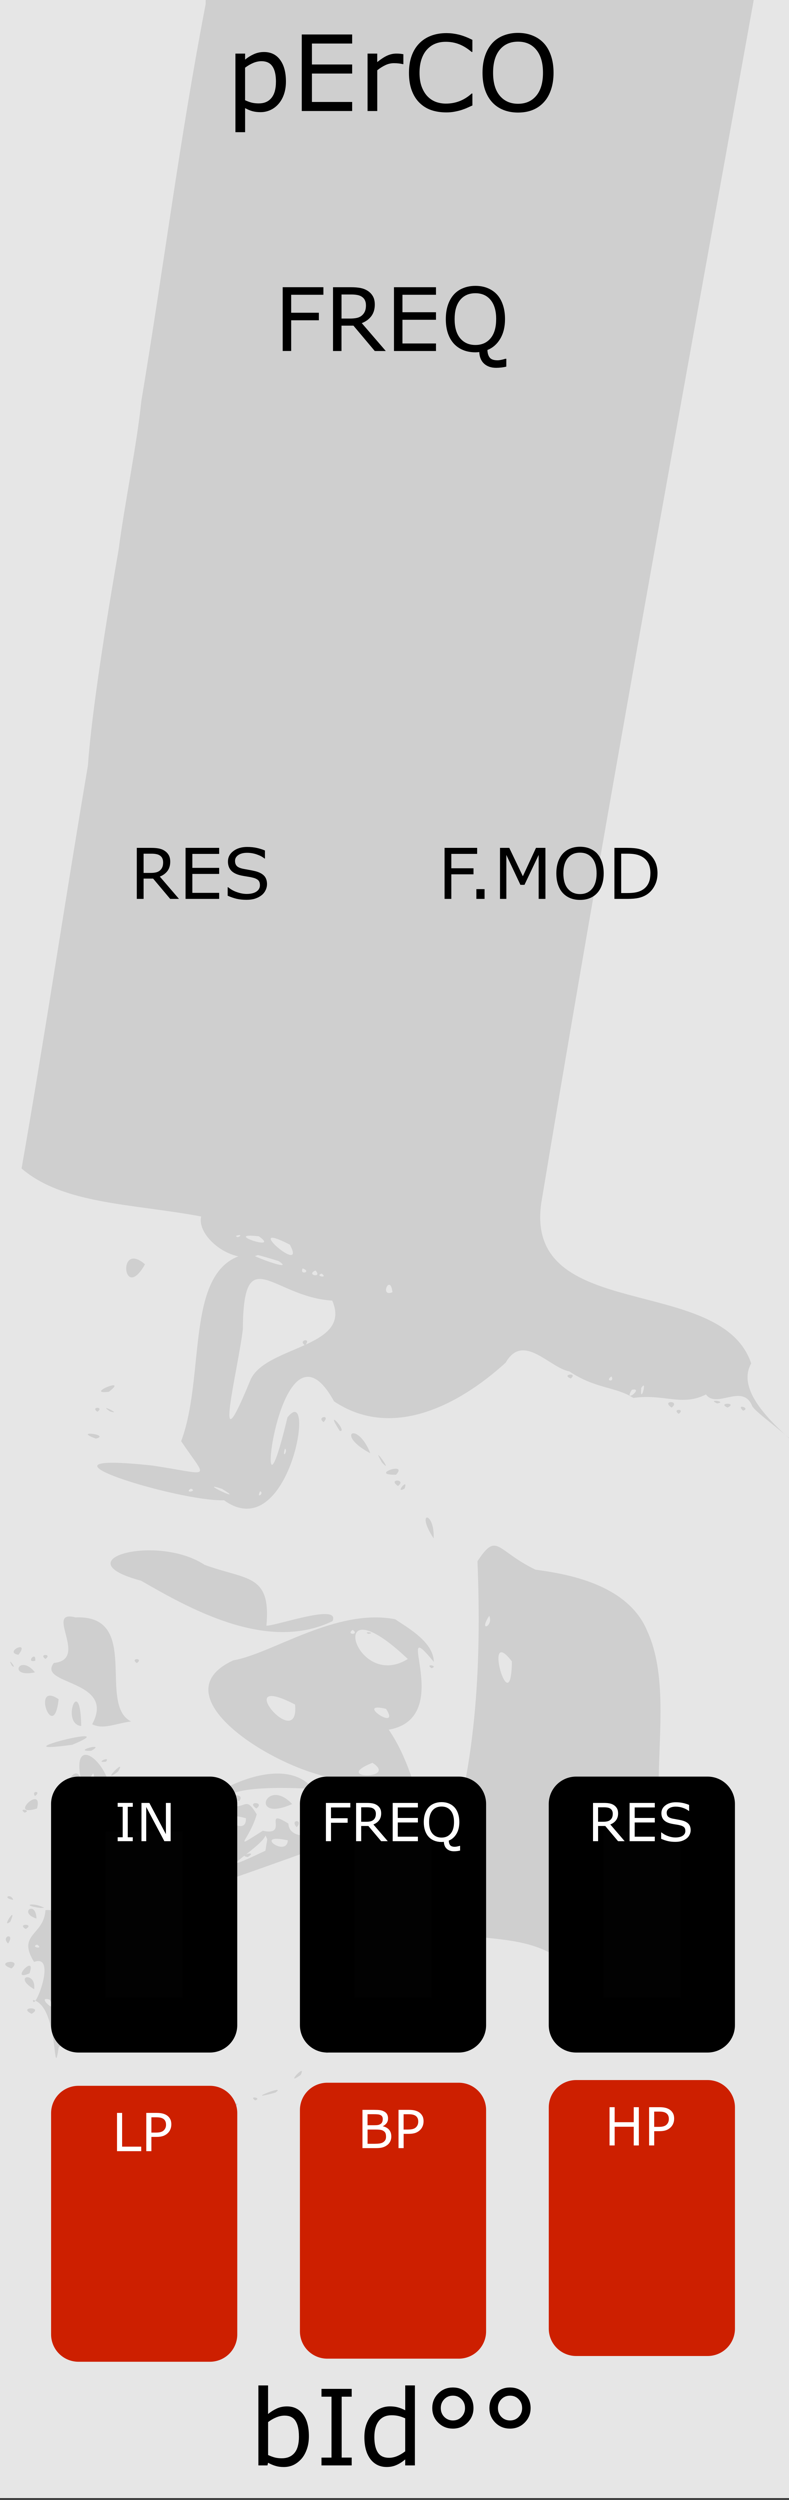 <?xml version="1.0" encoding="UTF-8" standalone="no"?>
<svg
   xmlns:osb="http://www.openswatchbook.org/uri/2009/osb"
   xmlns:dc="http://purl.org/dc/elements/1.1/"
   xmlns:cc="http://creativecommons.org/ns#"
   xmlns:rdf="http://www.w3.org/1999/02/22-rdf-syntax-ns#"
   xmlns:svg="http://www.w3.org/2000/svg"
   xmlns="http://www.w3.org/2000/svg"
   xmlns:sodipodi="http://sodipodi.sourceforge.net/DTD/sodipodi-0.dtd"
   xmlns:inkscape="http://www.inkscape.org/namespaces/inkscape"
   width="120"
   height="380"
   viewBox="0 0 31.75 100.542"
   version="1.1"
   id="svg12553"
   sodipodi:docname="PERCO.svg"
   inkscape:version="0.92.3 (2405546, 2018-03-11)">
  <rect x="0" y="0" width="31.75" height="100.542" fill="#333333" stroke="none"/>
  <sodipodi:namedview
     pagecolor="#ffffff"
     bordercolor="#666666"
     borderopacity="1"
     objecttolerance="10"
     gridtolerance="10"
     guidetolerance="10"
     inkscape:pageopacity="0"
     inkscape:pageshadow="2"
     inkscape:window-width="3840"
     inkscape:window-height="2066"
     id="namedview78"
     showgrid="false"
     inkscape:zoom="2.4842105"
     inkscape:cx="-179.88492"
     inkscape:cy="144.07526"
     inkscape:window-x="-11"
     inkscape:window-y="-11"
     inkscape:window-maximized="1"
     inkscape:current-layer="svg12553" />
  <defs
     id="defs12547">
    <linearGradient
       osb:paint="solid"
       id="linearGradient4708">
      <stop
         id="stop4706"
         offset="0"
         style="stop-color:#ececec;stop-opacity:1;" />
    </linearGradient>
    <filter
       id="filter4696"
       style="color-interpolation-filters:sRGB">
      <feColorMatrix
         id="feColorMatrix4692"
         result="colormatrix"
         values="0 0 0 0 1 0 0 0 0 0 0 0 0 0 0 1 0 0 0 0 0 "
         in="SourceGraphic" />
      <feBlend
         id="feBlend4694"
         result="fbSourceGraphic"
         mode="multiply"
         in2="BackgroundImage" />
      <feColorMatrix
         id="feColorMatrix4762"
         values="0 0 0 -1 0 0 0 0 -1 0 0 0 0 -1 0 0 0 0 1 0"
         in="fbSourceGraphic"
         result="fbSourceGraphicAlpha" />
      <feColorMatrix
         in="fbSourceGraphic"
         result="colormatrix"
         values="1 0 0 0 0 0 1 0 0 0 0 0 1 0 0 0 0 0 5 -1 "
         id="feColorMatrix4764" />
      <feComposite
         k4="0"
         k3="0"
         k1="0"
         result="composite"
         k2="0.3"
         operator="arithmetic"
         id="feComposite4766"
         in2="colormatrix" />
    </filter>
  </defs>
  <g
     id="layer1"
     transform="matrix(0.267,0,0,1.001,-7.125,-161.568)">
    <path
       id="path33453"
       d="M 26.617,161.38 H 145.853 v 100.396 H 26.617 Z m 0,0"
       style="fill:#e6e6e6;fill-opacity:1;fill-rule:nonzero;stroke:none;stroke-width:0.323"
       inkscape:connector-curvature="0" />
  </g>
  <path
     id="path858"
     d="m 37.571,66.845 c -2.163,-0.337 -0.382,-0.552 -10e-7,-5e-5 z m -0.777,6.978 c 0.027,1.907 -1.767,9.016 -0.968,3.377 0.608,-1.751 -0.24,-4.668 0.594,-7.805 0.665,-2.438 0.477,4.164 0.375,4.428 z m -0.352,-1.295 c -0.742,1.128 0.233,0.038 0,0 z M 36.335,66.721 c -1.975,0.086 -0.911,-1.052 0,0 z m -0.619,7.525 c 0.199,1.581 -2.222,9.1 -2.163,4.361 -1.84,4.571 -1.361,-2.972 -0.493,-4.367 0.017,-2.948 -1.441,-5.61 0.86,-7.348 0.764,2.064 0.363,3.403 0.871,0.504 1.538,1.772 0.885,4.668 0.924,6.849 z m -1.052,-1.951 c -0.326,0.197 0.07,2.876 0,0 z m -0.082,-2.637 c -0.306,1.412 0.429,2.222 0,0 z m -0.169,5.168 c -0.382,1.127 0.222,0.065 0,0 z m -0.418,2.339 c -0.298,0.206 0.305,0.101 0,0 z m 0.051,-0.334 c -0.272,0.326 0.148,0.335 0,0 z m -0.088,0.668 c -0.287,0.195 0.159,0.241 0,0 z m 1.708,2.465 c -0.3,-0.321 0.309,-0.214 0,0 z m -0.557,-12.993 c -2.176,-0.293 0.482,-0.428 0,0 z m -0.279,-5.179 c -0.35,-0.612 0.329,0.207 0,0 z M 34.284,-22.343 C 30.22,1.236 25.719,24.739 21.788,48.34 c -0.748,4.905 7.226,2.868 8.441,6.495 -1.132,2 4.69,4.87 3.393,5.099 -0.782,-1.534 -3.021,-2.894 -3.348,-3.374 -0.379,-0.959 -1.438,0.121 -1.865,-0.478 -0.966,0.497 -1.711,-0.04 -2.922,0.142 -0.698,-0.455 -1.51,-0.358 -2.577,-1.068 -0.812,-0.157 -1.857,-1.579 -2.562,-0.351 -1.957,1.781 -4.619,3.084 -6.905,1.556 -2.313,-4.205 -3.327,6.772 -1.876,0.645 1.179,-1.502 0.086,5.227 -2.553,3.332 -1.816,0.065 -8.534,-2.005 -2.882,-1.396 2.421,0.363 2.233,0.618 1.158,-0.979 1.082,-2.884 -0.041,-7.679 3.26,-7.578 C 9.548,51.027 7.896,49.799 8.095,48.925 5.308,48.406 2.554,48.441 0.868,46.995 1.808,41.636 2.626,36.167 3.536,30.799 3.693,28.588 4.3,24.824 4.773,22.105 5.03,20.159 5.514,17.852 5.686,16.137 6.591,10.714 7.235,5.557 8.275,0.169 c -0.004,-1.1 0.555,-3.286 0.569,-4.041 0.258,-1.874 0.544,-2.79 0.768,-4.863 0.382,-1.765 0.637,-3.737 0.905,-5.234 0.382,-2.769 0.97,-5.987 1.261,-8.424 0.212,-1.785 0.511,-3.392 0.746,-4.91 0.193,-0.784 -0.003,-1.379 0.366,-2.323 -0.324,-0.888 3.2,-0.761 1.576,-1.693 -1.197,-0.159 5.044,-2.143 6.686,-1.418 4.476,0.464 9.621,1.069 12.928,4.436 1.513,1.764 0.412,3.974 0.205,5.957 z m -1.938,80.615 c -0.356,-0.29 0.431,0.546 0,0 z m -6.541,-2.45 c -0.064,0.745 0.276,-0.427 0,0 z m -0.378,0.072 c -0.364,0.592 0.51,-0.107 0,0 z m -0.825,-0.536 c -0.287,0.195 0.159,0.241 0,0 z m -8.809,-3.387 c -0.087,-0.772 -0.538,0.22 0,0 z m -0.846,-78.826 c -0.3,0.213 0.3,0.213 0,0 z m -0.055,-0.606 c -0.136,0.46 0.146,0.084 0,0 z m -0.366,-1.065 c -0.72,-1.243 -1.444,0.258 -1.23,1.665 -0.081,0.132 -0.721,2.368 0.269,2.614 0.127,1.872 0.915,0.022 0.731,-0.966 0.703,-1.356 0.044,-1.809 0.088,-2.454 0.471,-0.573 -0.018,-0.052 0.141,-0.859 z m -0.296,0.077 c -0.223,-0.12 0.36,-0.037 0,0 z m -0.035,1.678 c -0.3,-0.213 0.3,-0.213 0,0 z m -0.251,-1.295 c -0.305,-0.101 0.298,-0.206 0,0 z m -0.037,-0.376 c -0.421,-0.159 0.303,-0.26 0,0 z m -0.047,3.802 c -0.619,0.035 0.24,-0.395 5e-6,3e-6 z m -0.084,0.71 c -0.305,-0.326 0.305,-0.326 0,0 z m -0.296,-1.556 c -0.746,0.231 0.427,-0.304 0,0 z m 1.131,-3.457 c -0.298,0.206 0.305,0.101 0,0 z m -0.251,3.843 c -0.3,0.213 0.3,0.213 0,0 z m -0.217,-4.512 c -1.433,0.602 -0.255,0.433 0,0 z m -0.117,8.773 c -0.999,-1.888 -0.494,0.93 -5e-6,2e-5 z m -0.209,1.2 c -0.609,-0.273 0.606,0.672 0,0 z m 0.025,-3.355 c -0.669,-0.283 0.306,0.712 0,0 z m -0.192,2.657 c -0.491,0.458 0.409,0.205 0,0 z M 13.37,52.308 c -2.399,-0.139 -3.575,-2.484 -3.598,1.158 -0.178,1.548 -1.29,5.937 0.306,2.033 0.611,-1.386 4.113,-1.287 3.292,-3.191 z m -1.097,1.797 c -0.309,-0.214 0.3,-0.321 0,0 z m 1.231,-72.615 c -0.204,0.257 0.449,-0.249 0,0 z m 0.052,-0.721 c -0.74,-1.373 -0.12,-0.138 -0.424,0.694 0.052,0.316 0.514,-0.428 0.424,-0.694 z m -0.242,2.04 c -0.329,0.268 0.414,-0.092 0,0 z m -0.048,-3.939 c -0.295,0.836 0.458,0.788 0,0 z m 0.093,-7.395 c -0.305,0.101 0.298,0.206 0,0 z M 13.171,50.624 c -0.242,-0.048 -0.147,-0.207 0,0 z m -0.165,-66.367 c -0.905,0.133 1.16,0.242 0,0 z m 0.149,-1.253 c -0.735,0.248 0.537,0.327 0,0 z m 0.07,-0.62 c -0.615,-0.528 0.264,0.767 0,0 z m -0.2,-0.768 c -0.453,-0.186 0.572,0.678 0,0 z m 0.084,2.098 c -0.329,0.104 0.318,0.3 0,0 z m -0.167,67.508 c -0.305,0.101 0.298,0.206 0,0 z m -0.183,-70.364 c 0.036,0.161 0.366,-0.12 0,0 z m 0.062,3.65 c -0.287,0.195 0.159,0.241 0,0 z m -0.039,-1.003 c -0.143,0.442 0.257,0.441 0,0 z m -0.008,-2.339 c -0.3,0.213 0.3,0.213 0,0 z m -0.079,69.931 c -0.415,0.177 0.302,0.325 0,0 z m -0.209,-76.615 c -0.285,0.2 0.16,0.338 0,0 z m -0.307,76.532 c -0.144,0.29 0.39,0.138 0,0 z m -0.124,-74.504 c -0.176,0.331 0.188,0.078 0,0 z m -0.392,73.548 c -2.049,-1.054 0.722,1.333 0,0 z m -0.198,8.204 c -0.136,0.46 0.146,0.084 0,0 z m -0.256,-7.545 c -2.843,-0.88 0.976,0.64 0,0 z M 10.415,49.722 c -1.545,-0.176 0.927,0.649 0,0 z m 0.053,10.254 c -0.176,0.331 0.188,0.078 0,0 z M 9.5,49.703 c 0.036,0.161 0.366,-0.12 0,0 z m -0.569,10.176 c -1.105,-0.372 1.084,0.653 0,0 z m 0.084,-64.468 c -0.341,0.106 0.399,0.488 0,0 z M 7.678,59.87 c -0.298,0.206 0.305,0.101 0,0 z m 26.993,1.587 c -0.497,-0.529 -0.459,-1.265 0,0 z m -4.769,-4.721 c -0.318,-0.3 0.329,-0.104 0,0 z m -0.627,-0.125 c -0.44,-0.207 0.44,-0.207 0,0 z m -0.418,-0.167 c -0.438,-0.198 0.441,-0.072 0,0 z m -1.546,0.418 c -0.3,-0.213 0.3,-0.213 0,0 z m -0.285,-0.251 c -0.446,-0.296 0.372,-0.292 0,0 z m -0.518,14.872 c -0.395,2.455 -0.541,8.672 -4.173,7.181 -2.249,-1.471 -6.371,0.303 -4.581,-3.403 1.427,-3.985 1.625,-8.289 1.46,-12.471 0.797,-1.209 0.746,-0.427 2.335,0.34 1.115,0.155 3.711,0.527 4.505,2.488 0.768,1.675 0.474,4.024 0.455,5.866 z m -2.685,6.783 c -0.461,0.302 0.506,0.253 0,0 z m -3.224,-11.445 c -1.204,-1.575 -0.03,2.557 0,0 z m -0.912,-1.835 c -0.454,0.7 0.187,0.409 0,0 z m -0.44,12.365 c -1.166,-0.453 1.07,0.917 0,0 z m 3.724,-21.91 c -0.421,-0.159 0.303,-0.26 0,0 z m -5.512,11.4 c -1.742,-2.118 0.928,2.244 -1.817,2.725 0.729,1.026 1.46,3.193 1.008,3.334 -3.247,1.205 -6.523,2.412 -9.829,3.501 1.011,-0.693 2.091,-1.337 1.656,-1.941 1.23,1.032 0.517,-1.471 -0.02,-1.56 -1.988,0.436 2.587,-2.912 4.15,-0.948 -1.034,-0.075 -4.172,-0.155 -3.297,0.689 0.617,0.088 0.573,-0.416 1.021,0.329 -0.313,1.082 -1.055,1.478 0.245,0.66 1.083,0.238 -0.041,-0.964 1.028,-0.289 0.061,1.307 4.209,-0.247 1.938,-1.817 -2.341,-0.294 -7.266,-3.304 -4.158,-4.746 1.569,-0.269 4.136,-2.113 6.515,-1.655 0.542,0.362 1.55,0.929 1.558,1.718 z m -1.048,-0.118 c -3.399,-3.227 -2.167,1.344 0,0 z m -1.598,-1.012 c -0.223,-0.121 0.36,-0.037 0,0 z m 0.723,3.017 c -1.329,-0.319 0.619,0.971 0,0 z m -0.548,2.169 c -1.662,0.662 1.061,0.682 0,0 z m -0.795,-5.347 c -0.3,0.213 0.3,0.213 0,0 z m -2.319,3.004 c -2.662,-1.384 0.183,2.001 0,0 z m -0.292,5.462 c -1.45,-0.318 -0.041,0.716 0,0 z m -0.897,-0.195 c -0.189,0.514 -2.534,1.809 -0.004,0.611 l 0.074,-0.465 -0.069,-0.146 z m -0.712,0.866 c -0.46,-0.053 0.453,-0.291 0,0 z m -0.079,-1.562 c -1.585,-0.422 0.056,0.891 0,0 z m -1.015,-0.557 c -0.372,0.282 0.445,0.296 0,0 z m -0.169,0.273 c -0.176,0.331 0.188,0.078 0,0 z m 8.74,-10.968 c -0.751,-1.146 0.052,-1.095 0,0 z m -0.084,5.222 c -0.298,-0.206 0.305,-0.101 0,0 z m -1.086,-7.227 c -0.429,0.25 0.178,-0.483 0,0 z m -0.266,-0.103 c -0.438,-0.304 0.372,-0.281 0,0 z m -0.076,-0.454 c -1.124,0.025 0.509,-0.555 0,0 z m -0.565,-0.487 c -0.518,-0.893 0.529,0.548 0,0 z m -0.47,-0.376 c -1.43,-0.754 -0.54,-1.349 0,0 z m -1.23,-0.898 c -0.677,-1.04 0.355,0.06 0,0 z m -0.17,-88.286 c -0.844,0.764 0.882,-0.894 0,0 z m -0.145,113.226 c -0.745,0.359 0.562,-0.573 0,0 z m 0.02,-17.289 c -2.664,1.286 -5.836,-0.56 -7.706,-1.629 -3.188,-0.848 0.648,-1.895 2.559,-0.638 1.675,0.621 2.687,0.342 2.489,2.449 0.43,1.8e-4 2.997,-0.92 2.659,-0.181 z m -0.355,-8.006 c -0.309,-0.214 0.3,-0.321 0,0 z m -0.243,15.912 c -0.892,-0.14 0.124,-0.341 0,0 z m -0.065,-0.272 c -0.12,-0.366 0.161,-0.036 0,0 z m -0.293,0.484 c -0.738,-0.07 0.241,-0.361 0,0 z m -0.001,-101.146 c -0.245,-0.441 0.284,-0.3 0,0 z M 12.313,72.778 c -0.414,0.878 -0.097,-1.485 0,0 z m -0.213,10.673 c -0.704,0.506 0.269,-0.542 0,0 z m -0.035,-9.515 c -0.441,-0.072 0.438,-0.198 0,0 z m -0.125,-0.448 c -0.305,-0.326 0.305,-0.326 0,0 z m -0.183,-0.932 c -1.739,0.773 -1.055,-1.121 -1e-6,2e-5 z m -0.233,11.272 c 0.787,-0.243 0.464,-0.14 0,0 z m -0.442,0.332 c -1.45,0.413 0.542,-0.379 0,0 z m -0.764,-11.424 c -0.445,-0.296 0.372,-0.282 0,0 z m -0.049,11.739 c -0.298,-0.206 0.305,-0.101 0,0 z m -0.837,0.281 c -0.961,0.345 0.557,-0.482 0,0 z m 0.197,-12.326 c -0.908,-0.178 0.318,-0.404 0,0 z m -1.336,0.934 c -0.557,-0.124 0.31,-0.704 0,0 z m -0.173,1.859 c -0.486,0.423 0.054,-0.467 0,0 z m -0.079,-1.539 c -0.552,0.057 0.156,-0.677 0,0 z m -0.332,1.378 c -0.67,0.359 0.354,-0.489 0,0 z m -0.03,-0.445 c -0.305,-0.101 0.298,-0.206 0,0 z m -0.084,-1.438 c -0.563,-0.087 0.552,-0.389 0,0 z m -0.1,0.548 c -0.429,0.657 -0.615,-0.354 0,0 z M 6.857,73.59 c -0.598,0.297 0.274,-0.5 0,0 z m -0.231,0.895 c -0.223,-0.12 0.36,-0.037 0,0 z M 5.835,50.848 c -0.889,1.575 -1.123,-0.978 0,0 z m -0.33,16.04 c -0.3,-0.213 0.3,-0.213 0,0 z m -0.231,2.346 c -0.698,0.1 -1.114,0.333 -1.566,0.113 0.985,-1.808 -2.238,-1.571 -1.542,-2.465 1.441,-0.137 -0.413,-2.171 0.875,-1.832 2.663,-0.113 0.863,3.506 2.234,4.184 z m -0.523,5.663 c -1.201,0.989 -0.691,-0.352 0.145,-0.166 z m -0.004,-3.643 c -0.777,0.575 0.409,-0.656 0,0 z M 4.423,56.762 c -0.526,-0.363 0.559,0.178 0,0 z m -0.041,-0.787 c -1.025,0.13 0.844,-0.647 0,0 z m -0.071,16.629 c -2.771,1.526 -1.387,-2.302 -1.049,-1.01 -0.479,-2.268 1.677,-0.208 1.049,1.01 z m -0.56,-1.287 c -0.742,1.032 0.252,0.703 0,0 z m 0.513,-0.466 c -0.49,0.071 0.213,-0.254 1.3e-6,-1e-5 z M 3.86,57.859 c -0.981,-0.356 0.622,-0.155 0,0 z m 0.058,-1.08 c -0.3,-0.213 0.3,-0.213 0,0 z M 3.674,70.414 c -0.842,0.036 0.652,-0.372 0,0 z m 0.099,4.975 c -0.871,0.607 -0.165,-0.671 0,0 z m -0.868,-5.216 c -3.245,0.443 2.32,-0.96 0,0 z m 0.363,-0.753 c -0.844,-0.098 -0.026,-2.171 0,0 z m -0.102,9.123 c -0.273,0.387 0.225,-0.621 0,0 z m -0.101,-0.961 c -1.41,1.179 0.774,3.195 -0.702,4.762 -0.251,1.57 0.032,-1.661 -1.036,-1.91 0.012,0.571 1.008,-1.887 0.044,-1.528 -0.701,-1.129 0.394,-1.058 0.458,-2.08 0.238,-0.059 1.921,0.22 1.236,0.756 z m -0.604,2.423 c -0.287,0.195 0.159,0.241 0,0 z m -0.462,0.418 c -0.618,-0.194 0.446,0.725 0,0 z M 1.495,78.209 c -0.305,0.101 0.298,0.206 0,0 z m 1.587,-2.632 c -0.3,-0.213 0.3,-0.213 0,0 z m -0.169,3.449 c -0.555,-0.585 0.43,-0.028 0,0 z m -0.554,-10.687 c -0.197,1.841 -1.125,-0.76 1.17e-5,-1e-5 z m -0.531,-1.619 c -0.3,-0.213 0.3,-0.213 0,0 z m -0.209,10.014 c -0.826,-0.113 -0.27,-0.245 0.167,0 z m -0.13,-3.999 c -1.202,0.379 0.263,-1.012 0,0 z m -0.021,4.427 c -0.745,-0.236 -0.023,-0.761 0,0 z m -0.062,-4.928 c -0.159,-0.241 0.287,-0.195 0,0 z m 0.002,-4.975 c -1.112,0.241 -0.621,-0.773 0,0 z m 0.011,-0.467 c -0.404,0.112 0.036,-0.426 0,0 z m -0.147,14.201 c -0.583,-0.289 0.513,-0.297 0,0 z m 0.102,-0.988 c -0.905,-0.542 0.1,-0.741 0,0 z m -0.186,-0.641 c -0.847,0.378 0.296,-0.851 0,0 z m -0.153,-1.782 c -0.388,-0.226 0.388,-0.227 0,0 z m -0.042,-4.679 c -0.298,-0.206 0.305,-0.101 0,0 z m -0.251,-6.35 c -0.62,-0.102 0.493,-0.632 0,0 z m -0.278,12.616 c -0.769,-0.266 0.504,-0.433 0,0 z m 0.07,-2.76 c -0.467,-0.068 -0.114,-0.293 0,0 z m -0.052,-9.416 c -0.249,-0.449 0.257,0.204 0,0 z m -0.065,10.291 c -0.415,0.342 0.316,-0.748 0,0 z m -0.092,0.883 c -0.314,-0.311 0.306,-0.457 0,0 z m -4.512,-5.431 c -0.3,-0.213 0.3,-0.213 0,0 z m -0.084,2.339 c -0.298,-0.206 0.305,-0.101 0,0 z m -1.553,-2.931 c -0.223,-0.121 0.36,-0.037 0,0 z m -0.919,-3.946 c -0.727,0.191 0.432,-0.808 0,0 z m -0.516,2.326 c -3.523,-2.804 2.155,-1.219 0,0 z m -0.355,0.958 c -0.839,-0.855 0.862,0.484 0,0 z"
     style="opacity:0.1;fill:#000000;stroke-width:0.084" />
  <g
     id="text4860"
     style="font-style:normal;font-variant:normal;font-weight:normal;font-stretch:normal;font-size:2.822px;line-height:125%;font-family:Sudo;-inkscape-font-specification:'Sudo, Normal';font-variant-ligatures:normal;font-variant-caps:normal;font-variant-numeric:normal;font-feature-settings:normal;text-align:start;letter-spacing:0px;word-spacing:0px;writing-mode:lr-tb;text-anchor:start;fill:#000000;fill-opacity:1;stroke:none;stroke-width:0.265px;stroke-linecap:butt;stroke-linejoin:miter;stroke-opacity:1" />
  <g
     id="flowRoot1009"
     style="font-style:normal;font-variant:normal;font-weight:normal;font-stretch:normal;font-size:10.667px;line-height:125%;font-family:Sudo;-inkscape-font-specification:'Sudo, Normal';font-variant-ligatures:normal;font-variant-caps:normal;font-variant-numeric:normal;font-feature-settings:normal;text-align:start;letter-spacing:0px;word-spacing:0px;writing-mode:lr-tb;text-anchor:start;fill:#000000;fill-opacity:1;stroke:none;stroke-width:1px;stroke-linecap:butt;stroke-linejoin:miter;stroke-opacity:1" />
  <g
     aria-label="pErCO"
     style="font-style:normal;font-variant:normal;font-weight:normal;font-stretch:normal;font-size:2.822px;line-height:125%;font-family:'DejaVu Sans Mono';-inkscape-font-specification:'DejaVu Sans Mono, Normal';font-variant-ligatures:normal;font-variant-caps:normal;font-variant-numeric:normal;font-feature-settings:normal;text-align:start;letter-spacing:0px;word-spacing:0px;writing-mode:lr-tb;text-anchor:start;fill:#000000;fill-opacity:1;stroke:none;stroke-width:0.265px;stroke-linecap:butt;stroke-linejoin:miter;stroke-opacity:1"
     id="text903">
    <path
       d="m 11.506,3.282 q 0,0.281 -0.081,0.515 -0.081,0.232 -0.227,0.393 -0.136,0.153 -0.322,0.238 -0.184,0.083 -0.391,0.083 -0.18,0 -0.327,-0.039 Q 10.014,4.432 9.863,4.349 V 5.316 H 9.474 V 2.156 h 0.389 v 0.242 q 0.155,-0.13 0.347,-0.217 0.194,-0.089 0.413,-0.089 0.418,0 0.649,0.316 0.234,0.314 0.234,0.874 z m -0.401,0.01 q 0,-0.418 -0.143,-0.624 -0.143,-0.207 -0.438,-0.207 -0.167,0 -0.337,0.072 -0.169,0.072 -0.325,0.19 v 1.308 q 0.165,0.074 0.283,0.101 0.12,0.027 0.271,0.027 0.325,0 0.506,-0.219 0.182,-0.219 0.182,-0.649 z"
       style="font-style:normal;font-variant:normal;font-weight:normal;font-stretch:normal;font-size:4.233px;font-family:sans-serif;-inkscape-font-specification:'sans-serif, Normal';font-variant-ligatures:normal;font-variant-caps:normal;font-variant-numeric:normal;font-feature-settings:normal;text-align:start;writing-mode:lr-tb;text-anchor:start;stroke-width:0.265px"
       id="path1100"
       inkscape:connector-curvature="0" />
    <path
       d="M 14.171,4.465 H 12.143 V 1.387 h 2.028 V 1.751 H 12.552 V 2.594 h 1.619 v 0.364 h -1.619 v 1.143 h 1.619 z"
       style="font-style:normal;font-variant:normal;font-weight:normal;font-stretch:normal;font-size:4.233px;font-family:sans-serif;-inkscape-font-specification:'sans-serif, Normal';font-variant-ligatures:normal;font-variant-caps:normal;font-variant-numeric:normal;font-feature-settings:normal;text-align:start;writing-mode:lr-tb;text-anchor:start;stroke-width:0.265px"
       id="path1102"
       inkscape:connector-curvature="0" />
    <path
       d="m 16.232,2.58 h -0.021 q -0.087,-0.021 -0.169,-0.029 -0.081,-0.01 -0.192,-0.01 -0.18,0 -0.347,0.081 -0.167,0.079 -0.322,0.205 V 4.465 H 14.791 V 2.156 h 0.389 v 0.341 q 0.232,-0.186 0.407,-0.263 0.178,-0.079 0.362,-0.079 0.101,0 0.147,0.006 0.045,0.004 0.136,0.019 z"
       style="font-style:normal;font-variant:normal;font-weight:normal;font-stretch:normal;font-size:4.233px;font-family:sans-serif;-inkscape-font-specification:'sans-serif, Normal';font-variant-ligatures:normal;font-variant-caps:normal;font-variant-numeric:normal;font-feature-settings:normal;text-align:start;writing-mode:lr-tb;text-anchor:start;stroke-width:0.265px"
       id="path1104"
       inkscape:connector-curvature="0" />
    <path
       d="m 19.01,4.242 q -0.114,0.05 -0.207,0.093 -0.091,0.043 -0.24,0.091 -0.126,0.039 -0.275,0.066 -0.147,0.029 -0.325,0.029 -0.335,0 -0.61,-0.093 Q 17.081,4.333 16.879,4.132 16.68,3.936 16.568,3.634 16.457,3.33 16.457,2.929 q 0,-0.38 0.107,-0.68 0.107,-0.3 0.31,-0.506 0.196,-0.201 0.473,-0.306 0.279,-0.105 0.618,-0.105 0.248,0 0.494,0.06 0.248,0.06 0.55,0.211 v 0.486 h -0.031 Q 18.724,1.875 18.474,1.778 18.224,1.681 17.939,1.681 q -0.234,0 -0.422,0.076 -0.186,0.074 -0.333,0.234 -0.143,0.155 -0.223,0.393 -0.079,0.236 -0.079,0.546 0,0.325 0.087,0.558 0.089,0.234 0.227,0.38 0.145,0.153 0.337,0.227 0.194,0.072 0.409,0.072 0.296,0 0.554,-0.101 0.258,-0.101 0.484,-0.304 h 0.029 z"
       style="font-style:normal;font-variant:normal;font-weight:normal;font-stretch:normal;font-size:4.233px;font-family:sans-serif;-inkscape-font-specification:'sans-serif, Normal';font-variant-ligatures:normal;font-variant-caps:normal;font-variant-numeric:normal;font-feature-settings:normal;text-align:start;writing-mode:lr-tb;text-anchor:start;stroke-width:0.265px"
       id="path1106"
       inkscape:connector-curvature="0" />
    <path
       d="m 21.887,1.74 q 0.188,0.207 0.287,0.506 0.101,0.3 0.101,0.68 0,0.38 -0.103,0.682 -0.101,0.3 -0.285,0.5 -0.19,0.209 -0.451,0.314 -0.258,0.105 -0.591,0.105 -0.325,0 -0.591,-0.107 Q 19.989,4.314 19.803,4.109 19.617,3.905 19.516,3.607 q -0.099,-0.298 -0.099,-0.68 0,-0.376 0.099,-0.674 0.099,-0.3 0.289,-0.513 0.182,-0.203 0.451,-0.31 0.271,-0.107 0.589,-0.107 0.331,0 0.593,0.11 0.265,0.107 0.449,0.308 z m -0.037,1.186 q 0,-0.599 -0.269,-0.924 -0.269,-0.327 -0.734,-0.327 -0.469,0 -0.738,0.327 -0.267,0.325 -0.267,0.924 0,0.606 0.273,0.928 0.273,0.32 0.732,0.32 0.459,0 0.73,-0.32 0.273,-0.322 0.273,-0.928 z"
       style="font-style:normal;font-variant:normal;font-weight:normal;font-stretch:normal;font-size:4.233px;font-family:sans-serif;-inkscape-font-specification:'sans-serif, Normal';font-variant-ligatures:normal;font-variant-caps:normal;font-variant-numeric:normal;font-feature-settings:normal;text-align:start;writing-mode:lr-tb;text-anchor:start;stroke-width:0.265px"
       id="path1108"
       inkscape:connector-curvature="0" />
  </g>
  <g
     aria-label="bId°°"
     style="font-style:normal;font-variant:normal;font-weight:normal;font-stretch:normal;font-size:2.822px;line-height:125%;font-family:'DejaVu Sans Mono';-inkscape-font-specification:'DejaVu Sans Mono, Normal';font-variant-ligatures:normal;font-variant-caps:normal;font-variant-numeric:normal;font-feature-settings:normal;text-align:start;letter-spacing:0px;word-spacing:0px;writing-mode:lr-tb;text-anchor:start;fill:#000000;fill-opacity:1;stroke:none;stroke-width:0.265px;stroke-linecap:butt;stroke-linejoin:miter;stroke-opacity:1"
     id="text903-1">
    <path
       d="m 12.43,97.983 q 0,0.289 -0.083,0.521 -0.081,0.232 -0.219,0.389 -0.147,0.163 -0.322,0.246 -0.176,0.081 -0.387,0.081 -0.196,0 -0.343,-0.048 -0.147,-0.045 -0.289,-0.124 l -0.025,0.107 h -0.364 v -3.216 h 0.389 v 1.149 q 0.163,-0.134 0.347,-0.219 0.184,-0.087 0.413,-0.087 0.409,0 0.645,0.314 0.238,0.314 0.238,0.887 z m -0.401,0.01 q 0,-0.413 -0.136,-0.626 -0.136,-0.215 -0.44,-0.215 -0.169,0 -0.343,0.074 -0.174,0.072 -0.322,0.188 v 1.323 q 0.165,0.074 0.283,0.103 0.12,0.029 0.271,0.029 0.322,0 0.504,-0.211 0.184,-0.213 0.184,-0.666 z"
       style="font-style:normal;font-variant:normal;font-weight:normal;font-stretch:normal;font-size:4.233px;font-family:sans-serif;-inkscape-font-specification:'sans-serif, Normal';font-variant-ligatures:normal;font-variant-caps:normal;font-variant-numeric:normal;font-feature-settings:normal;text-align:start;writing-mode:lr-tb;text-anchor:start;stroke-width:0.265px"
       id="path1111"
       inkscape:connector-curvature="0" />
    <path
       d="m 14.152,99.155 h -1.215 v -0.314 h 0.403 V 96.391 h -0.403 v -0.314 h 1.215 V 96.391 h -0.403 v 2.449 h 0.403 z"
       style="font-style:normal;font-variant:normal;font-weight:normal;font-stretch:normal;font-size:4.233px;font-family:sans-serif;-inkscape-font-specification:'sans-serif, Normal';font-variant-ligatures:normal;font-variant-caps:normal;font-variant-numeric:normal;font-feature-settings:normal;text-align:start;writing-mode:lr-tb;text-anchor:start;stroke-width:0.265px"
       id="path1113"
       inkscape:connector-curvature="0" />
    <path
       d="M 16.695,99.155 H 16.306 V 98.913 q -0.167,0.145 -0.349,0.225 -0.182,0.081 -0.395,0.081 -0.413,0 -0.657,-0.318 -0.242,-0.318 -0.242,-0.883 0,-0.294 0.083,-0.523 0.085,-0.229 0.227,-0.391 0.141,-0.157 0.327,-0.24 0.188,-0.083 0.389,-0.083 0.182,0 0.322,0.039 0.141,0.037 0.296,0.118 v -1 h 0.389 z m -0.389,-0.568 v -1.325 q -0.157,-0.07 -0.281,-0.097 -0.124,-0.027 -0.271,-0.027 -0.327,0 -0.508,0.227 -0.182,0.227 -0.182,0.645 0,0.411 0.141,0.626 0.141,0.213 0.451,0.213 0.165,0 0.335,-0.072 0.169,-0.074 0.316,-0.19 z"
       style="font-style:normal;font-variant:normal;font-weight:normal;font-stretch:normal;font-size:4.233px;font-family:sans-serif;-inkscape-font-specification:'sans-serif, Normal';font-variant-ligatures:normal;font-variant-caps:normal;font-variant-numeric:normal;font-feature-settings:normal;text-align:start;writing-mode:lr-tb;text-anchor:start;stroke-width:0.265px"
       id="path1115"
       inkscape:connector-curvature="0" />
    <path
       d="m 19.053,96.848 q 0,0.347 -0.24,0.587 -0.24,0.24 -0.589,0.24 -0.349,0 -0.589,-0.238 -0.24,-0.24 -0.24,-0.589 0,-0.347 0.24,-0.587 0.24,-0.24 0.589,-0.24 0.351,0 0.589,0.24 0.24,0.24 0.24,0.587 z m -0.341,0 q 0,-0.211 -0.138,-0.353 -0.138,-0.145 -0.349,-0.145 -0.211,0 -0.349,0.145 -0.138,0.143 -0.138,0.353 0,0.215 0.141,0.358 0.143,0.141 0.347,0.141 0.211,0 0.349,-0.145 0.138,-0.145 0.138,-0.353 z"
       style="font-style:normal;font-variant:normal;font-weight:normal;font-stretch:normal;font-size:4.233px;font-family:sans-serif;-inkscape-font-specification:'sans-serif, Normal';font-variant-ligatures:normal;font-variant-caps:normal;font-variant-numeric:normal;font-feature-settings:normal;text-align:start;writing-mode:lr-tb;text-anchor:start;stroke-width:0.265px"
       id="path1117"
       inkscape:connector-curvature="0" />
    <path
       d="m 21.352,96.848 q 0,0.347 -0.24,0.587 -0.24,0.24 -0.589,0.24 -0.349,0 -0.589,-0.238 -0.24,-0.24 -0.24,-0.589 0,-0.347 0.24,-0.587 0.24,-0.24 0.589,-0.24 0.351,0 0.589,0.24 0.24,0.24 0.24,0.587 z m -0.341,0 q 0,-0.211 -0.138,-0.353 -0.138,-0.145 -0.349,-0.145 -0.211,0 -0.349,0.145 -0.138,0.143 -0.138,0.353 0,0.215 0.141,0.358 0.143,0.141 0.347,0.141 0.211,0 0.349,-0.145 0.138,-0.145 0.138,-0.353 z"
       style="font-style:normal;font-variant:normal;font-weight:normal;font-stretch:normal;font-size:4.233px;font-family:sans-serif;-inkscape-font-specification:'sans-serif, Normal';font-variant-ligatures:normal;font-variant-caps:normal;font-variant-numeric:normal;font-feature-settings:normal;text-align:start;writing-mode:lr-tb;text-anchor:start;stroke-width:0.265px"
       id="path1119"
       inkscape:connector-curvature="0" />
  </g>
  <g
     aria-label="FREQ"
     style="font-style:normal;font-variant:normal;font-weight:normal;font-stretch:normal;font-size:2.822px;line-height:125%;font-family:'DejaVu Sans Mono';-inkscape-font-specification:'DejaVu Sans Mono, Normal';font-variant-ligatures:normal;font-variant-caps:normal;font-variant-numeric:normal;font-feature-settings:normal;text-align:start;letter-spacing:0px;word-spacing:0px;writing-mode:lr-tb;text-anchor:start;fill:#000000;fill-opacity:1;stroke:none;stroke-width:0.265px;stroke-linecap:butt;stroke-linejoin:miter;stroke-opacity:1"
     id="text903-8">
    <path
       d="M 13.014,11.855 H 11.717 v 0.723 h 1.114 v 0.303 H 11.717 v 1.235 h -0.341 v -2.565 h 1.638 z"
       style="font-style:normal;font-variant:normal;font-weight:normal;font-stretch:normal;font-size:3.528px;font-family:sans-serif;-inkscape-font-specification:'sans-serif, Normal';font-variant-ligatures:normal;font-variant-caps:normal;font-variant-numeric:normal;font-feature-settings:normal;text-align:start;writing-mode:lr-tb;text-anchor:start;stroke-width:0.265px"
       id="path1122"
       inkscape:connector-curvature="0" />
    <path
       d="m 15.524,14.117 h -0.443 l -0.858,-1.02 h -0.481 v 1.02 h -0.341 v -2.565 h 0.718 q 0.233,0 0.388,0.031 0.155,0.029 0.279,0.107 0.14,0.088 0.217,0.222 0.079,0.133 0.079,0.338 0,0.277 -0.14,0.465 -0.14,0.186 -0.384,0.281 z m -0.798,-1.843 q 0,-0.11 -0.04,-0.195 -0.038,-0.086 -0.127,-0.145 -0.074,-0.05 -0.176,-0.069 -0.102,-0.021 -0.239,-0.021 h -0.401 v 0.968 h 0.345 q 0.162,0 0.282,-0.028 0.121,-0.029 0.205,-0.107 0.078,-0.072 0.114,-0.165 0.038,-0.095 0.038,-0.239 z"
       style="font-style:normal;font-variant:normal;font-weight:normal;font-stretch:normal;font-size:3.528px;font-family:sans-serif;-inkscape-font-specification:'sans-serif, Normal';font-variant-ligatures:normal;font-variant-caps:normal;font-variant-numeric:normal;font-feature-settings:normal;text-align:start;writing-mode:lr-tb;text-anchor:start;stroke-width:0.265px"
       id="path1124"
       inkscape:connector-curvature="0" />
    <path
       d="m 17.544,14.117 h -1.69 v -2.565 h 1.69 v 0.303 h -1.349 v 0.703 h 1.349 v 0.303 h -1.349 v 0.953 h 1.349 z"
       style="font-style:normal;font-variant:normal;font-weight:normal;font-stretch:normal;font-size:3.528px;font-family:sans-serif;-inkscape-font-specification:'sans-serif, Normal';font-variant-ligatures:normal;font-variant-caps:normal;font-variant-numeric:normal;font-feature-settings:normal;text-align:start;writing-mode:lr-tb;text-anchor:start;stroke-width:0.265px"
       id="path1126"
       inkscape:connector-curvature="0" />
    <path
       d="m 20.374,14.745 q -0.103,0.026 -0.205,0.036 -0.1,0.012 -0.205,0.012 -0.3,0 -0.482,-0.165 -0.181,-0.164 -0.196,-0.47 -0.041,0.007 -0.081,0.009 -0.038,0.003 -0.074,0.003 -0.27,0 -0.493,-0.09 -0.22,-0.09 -0.376,-0.26 -0.155,-0.171 -0.239,-0.419 -0.083,-0.248 -0.083,-0.567 0,-0.314 0.083,-0.562 0.083,-0.25 0.241,-0.427 0.152,-0.169 0.376,-0.258 0.226,-0.09 0.491,-0.09 0.276,0 0.494,0.091 0.22,0.09 0.374,0.257 0.157,0.172 0.239,0.422 0.084,0.25 0.084,0.567 0,0.47 -0.193,0.792 -0.191,0.322 -0.515,0.451 0.007,0.196 0.093,0.305 0.086,0.109 0.314,0.109 0.071,0 0.167,-0.022 0.098,-0.021 0.14,-0.038 h 0.047 z m -0.407,-1.91 q 0,-0.5 -0.224,-0.77 -0.224,-0.272 -0.612,-0.272 -0.391,0 -0.615,0.272 -0.222,0.27 -0.222,0.77 0,0.505 0.227,0.773 0.227,0.267 0.61,0.267 0.382,0 0.608,-0.267 0.227,-0.269 0.227,-0.773 z"
       style="font-style:normal;font-variant:normal;font-weight:normal;font-stretch:normal;font-size:3.528px;font-family:sans-serif;-inkscape-font-specification:'sans-serif, Normal';font-variant-ligatures:normal;font-variant-caps:normal;font-variant-numeric:normal;font-feature-settings:normal;text-align:start;writing-mode:lr-tb;text-anchor:start;stroke-width:0.265px"
       id="path1128"
       inkscape:connector-curvature="0" />
  </g>
  <g
     aria-label="RES"
     style="font-style:normal;font-variant:normal;font-weight:normal;font-stretch:normal;font-size:2.822px;line-height:125%;font-family:sans-serif;-inkscape-font-specification:'sans-serif, Normal';font-variant-ligatures:normal;font-variant-caps:normal;font-variant-numeric:normal;font-feature-settings:normal;text-align:start;letter-spacing:0px;word-spacing:0px;writing-mode:lr-tb;text-anchor:start;fill:#000000;fill-opacity:1;stroke:none;stroke-width:0.265px;stroke-linecap:butt;stroke-linejoin:miter;stroke-opacity:1"
     id="text903-8-4"
     transform="translate(0.213)">
    <path
       d="M 6.989,36.152 H 6.635 L 5.949,35.336 H 5.565 v 0.816 H 5.292 v -2.052 h 0.575 q 0.186,0 0.31,0.025 0.124,0.023 0.223,0.085 0.112,0.07 0.174,0.178 0.063,0.106 0.063,0.27 0,0.222 -0.112,0.372 -0.112,0.149 -0.307,0.225 z M 6.351,34.677 q 0,-0.088 -0.032,-0.156 Q 6.289,34.453 6.218,34.406 6.158,34.366 6.077,34.351 5.996,34.334 5.886,34.334 H 5.565 v 0.774 h 0.276 q 0.13,0 0.226,-0.022 0.096,-0.023 0.164,-0.085 0.062,-0.058 0.091,-0.132 0.03,-0.076 0.03,-0.192 z"
       style="font-style:normal;font-variant:normal;font-weight:normal;font-stretch:normal;font-size:2.822px;font-family:sans-serif;-inkscape-font-specification:'sans-serif, Normal';font-variant-ligatures:normal;font-variant-caps:normal;font-variant-numeric:normal;font-feature-settings:normal;text-align:start;writing-mode:lr-tb;text-anchor:start;stroke-width:0.265px"
       id="path1131"
       inkscape:connector-curvature="0" />
    <path
       d="M 8.606,36.152 H 7.254 v -2.052 h 1.352 v 0.243 H 7.527 v 0.562 h 1.079 v 0.243 H 7.527 v 0.762 h 1.079 z"
       style="font-style:normal;font-variant:normal;font-weight:normal;font-stretch:normal;font-size:2.822px;font-family:sans-serif;-inkscape-font-specification:'sans-serif, Normal';font-variant-ligatures:normal;font-variant-caps:normal;font-variant-numeric:normal;font-feature-settings:normal;text-align:start;writing-mode:lr-tb;text-anchor:start;stroke-width:0.265px"
       id="path1133"
       inkscape:connector-curvature="0" />
    <path
       d="m 10.531,35.566 q 0,0.12 -0.057,0.237 -0.055,0.117 -0.156,0.198 -0.11,0.088 -0.258,0.138 -0.146,0.05 -0.353,0.05 -0.222,0 -0.4,-0.041 Q 9.132,36.106 8.949,36.025 v -0.342 h 0.019 q 0.156,0.13 0.36,0.2 0.204,0.07 0.383,0.07 0.254,0 0.394,-0.095 0.142,-0.095 0.142,-0.254 0,-0.136 -0.068,-0.201 -0.066,-0.065 -0.203,-0.101 -0.103,-0.028 -0.225,-0.045 -0.12,-0.018 -0.255,-0.045 -0.273,-0.058 -0.405,-0.197 -0.131,-0.141 -0.131,-0.365 0,-0.258 0.218,-0.422 0.218,-0.165 0.553,-0.165 0.216,0 0.397,0.041 0.181,0.041 0.32,0.102 v 0.322 h -0.019 q -0.117,-0.099 -0.309,-0.164 -0.19,-0.066 -0.39,-0.066 -0.219,0 -0.353,0.091 -0.132,0.091 -0.132,0.234 0,0.128 0.066,0.201 0.066,0.073 0.233,0.112 0.088,0.019 0.251,0.047 0.163,0.028 0.276,0.057 0.229,0.061 0.345,0.183 0.116,0.123 0.116,0.343 z"
       style="font-style:normal;font-variant:normal;font-weight:normal;font-stretch:normal;font-size:2.822px;font-family:sans-serif;-inkscape-font-specification:'sans-serif, Normal';font-variant-ligatures:normal;font-variant-caps:normal;font-variant-numeric:normal;font-feature-settings:normal;text-align:start;writing-mode:lr-tb;text-anchor:start;stroke-width:0.265px"
       id="path1135"
       inkscape:connector-curvature="0" />
  </g>
  <g
     aria-label="F.MOD"
     style="font-style:normal;font-variant:normal;font-weight:normal;font-stretch:normal;font-size:2.822px;line-height:125%;font-family:sans-serif;-inkscape-font-specification:'sans-serif, Normal';font-variant-ligatures:normal;font-variant-caps:normal;font-variant-numeric:normal;font-feature-settings:normal;text-align:start;letter-spacing:0px;word-spacing:0px;writing-mode:lr-tb;text-anchor:start;fill:#000000;fill-opacity:1;stroke:none;stroke-width:0.265px;stroke-linecap:butt;stroke-linejoin:miter;stroke-opacity:1"
     id="text903-8-0">
    <path
       d="m 19.2,34.342 h -1.038 v 0.579 h 0.892 v 0.243 h -0.892 v 0.988 H 17.89 v -2.052 h 1.311 z"
       style="font-style:normal;font-variant:normal;font-weight:normal;font-stretch:normal;font-size:2.822px;font-family:sans-serif;-inkscape-font-specification:'sans-serif, Normal';font-variant-ligatures:normal;font-variant-caps:normal;font-variant-numeric:normal;font-feature-settings:normal;text-align:start;writing-mode:lr-tb;text-anchor:start;stroke-width:0.265px"
       id="path1138"
       inkscape:connector-curvature="0" />
    <path
       d="m 19.499,36.152 h -0.329 v -0.393 h 0.329 z"
       style="font-style:normal;font-variant:normal;font-weight:normal;font-stretch:normal;font-size:2.822px;font-family:sans-serif;-inkscape-font-specification:'sans-serif, Normal';font-variant-ligatures:normal;font-variant-caps:normal;font-variant-numeric:normal;font-feature-settings:normal;text-align:start;writing-mode:lr-tb;text-anchor:start;stroke-width:0.265px"
       id="path1140"
       inkscape:connector-curvature="0" />
    <path
       d="m 21.949,36.152 h -0.273 v -1.768 l -0.571,1.203 h -0.163 l -0.566,-1.203 v 1.768 h -0.255 v -2.052 h 0.372 l 0.547,1.142 0.529,-1.142 h 0.379 z"
       style="font-style:normal;font-variant:normal;font-weight:normal;font-stretch:normal;font-size:2.822px;font-family:sans-serif;-inkscape-font-specification:'sans-serif, Normal';font-variant-ligatures:normal;font-variant-caps:normal;font-variant-numeric:normal;font-feature-settings:normal;text-align:start;writing-mode:lr-tb;text-anchor:start;stroke-width:0.265px"
       id="path1142"
       inkscape:connector-curvature="0" />
    <path
       d="m 24.033,34.335 q 0.125,0.138 0.192,0.338 0.068,0.2 0.068,0.453 0,0.254 -0.069,0.455 -0.068,0.2 -0.19,0.333 -0.127,0.139 -0.3,0.209 -0.172,0.07 -0.394,0.07 -0.216,0 -0.394,-0.072 -0.176,-0.072 -0.3,-0.208 -0.124,-0.136 -0.192,-0.335 -0.066,-0.198 -0.066,-0.453 0,-0.251 0.066,-0.449 0.066,-0.2 0.193,-0.342 0.121,-0.135 0.3,-0.207 0.181,-0.072 0.393,-0.072 0.22,0 0.395,0.073 0.176,0.072 0.299,0.205 z m -0.025,0.791 q 0,-0.4 -0.179,-0.616 -0.179,-0.218 -0.489,-0.218 -0.313,0 -0.492,0.218 -0.178,0.216 -0.178,0.616 0,0.404 0.182,0.619 0.182,0.214 0.488,0.214 0.306,0 0.486,-0.214 0.182,-0.215 0.182,-0.619 z"
       style="font-style:normal;font-variant:normal;font-weight:normal;font-stretch:normal;font-size:2.822px;font-family:sans-serif;-inkscape-font-specification:'sans-serif, Normal';font-variant-ligatures:normal;font-variant-caps:normal;font-variant-numeric:normal;font-feature-settings:normal;text-align:start;writing-mode:lr-tb;text-anchor:start;stroke-width:0.265px"
       id="path1144"
       inkscape:connector-curvature="0" />
    <path
       d="m 26.458,35.128 q 0,0.28 -0.123,0.507 -0.121,0.227 -0.324,0.353 -0.141,0.087 -0.314,0.125 -0.172,0.039 -0.455,0.039 H 24.725 v -2.052 h 0.513 q 0.3,0 0.477,0.044 0.178,0.043 0.3,0.119 0.209,0.131 0.327,0.349 0.117,0.218 0.117,0.517 z m -0.285,-0.004 q 0,-0.241 -0.084,-0.407 -0.084,-0.165 -0.251,-0.26 -0.121,-0.069 -0.258,-0.095 -0.136,-0.028 -0.327,-0.028 h -0.256 v 1.583 h 0.256 q 0.197,0 0.343,-0.029 0.147,-0.029 0.27,-0.107 0.153,-0.098 0.229,-0.258 0.077,-0.16 0.077,-0.4 z"
       style="font-style:normal;font-variant:normal;font-weight:normal;font-stretch:normal;font-size:2.822px;font-family:sans-serif;-inkscape-font-specification:'sans-serif, Normal';font-variant-ligatures:normal;font-variant-caps:normal;font-variant-numeric:normal;font-feature-settings:normal;text-align:start;writing-mode:lr-tb;text-anchor:start;stroke-width:0.265px"
       id="path1146"
       inkscape:connector-curvature="0" />
  </g>
  <g
     id="g1098"
     transform="translate(0,-42.179)">
    <g
       transform="translate(-39.795,46.347)"
       id="g1060">
      <path
         style="opacity:1;fill:#020202;fill-opacity:1;fill-rule:nonzero;stroke:#000000;stroke-width:2.2;stroke-linecap:butt;stroke-linejoin:round;stroke-miterlimit:8.2;stroke-dasharray:none;stroke-dashoffset:0;stroke-opacity:1;paint-order:normal"
         d="m 42.95,68.384 h 5.292 v 8.898 h -5.292 z"
         id="rect5282-9-4"
         inkscape:connector-curvature="0" />
      <g
         aria-label="IN"
         style="font-style:normal;font-variant:normal;font-weight:normal;font-stretch:normal;font-size:2.117px;line-height:125%;font-family:sans-serif;-inkscape-font-specification:'sans-serif, Normal';font-variant-ligatures:normal;font-variant-caps:normal;font-variant-numeric:normal;font-feature-settings:normal;text-align:start;letter-spacing:0px;word-spacing:0px;writing-mode:lr-tb;text-anchor:start;fill:#000000;fill-opacity:1;stroke:none;stroke-width:0.265px;stroke-linecap:butt;stroke-linejoin:miter;stroke-opacity:1"
         id="text5206-7-4-9">
        <path
           d="M 45.137,69.882 H 44.53 V 69.724 h 0.202 v -1.225 h -0.202 v -0.157 h 0.608 v 0.157 H 44.936 v 1.225 h 0.202 z"
           style="font-style:normal;font-variant:normal;font-weight:normal;font-stretch:normal;font-size:2.117px;font-family:sans-serif;-inkscape-font-specification:'sans-serif, Normal';font-variant-ligatures:normal;font-variant-caps:normal;font-variant-numeric:normal;font-feature-settings:normal;text-align:start;writing-mode:lr-tb;text-anchor:start;fill:#ffffff;fill-opacity:1;stroke-width:0.265px"
           id="path1150"
           inkscape:connector-curvature="0" />
        <path
           d="m 46.662,69.882 h -0.253 l -0.73,-1.377 v 1.377 h -0.191 v -1.539 h 0.317 l 0.666,1.257 v -1.257 h 0.191 z"
           style="font-style:normal;font-variant:normal;font-weight:normal;font-stretch:normal;font-size:2.117px;font-family:sans-serif;-inkscape-font-specification:'sans-serif, Normal';font-variant-ligatures:normal;font-variant-caps:normal;font-variant-numeric:normal;font-feature-settings:normal;text-align:start;writing-mode:lr-tb;text-anchor:start;fill:#ffffff;fill-opacity:1;stroke-width:0.265px"
           id="path1152"
           inkscape:connector-curvature="0" />
      </g>
    </g>
    <g
       transform="translate(-37.646,22.686)"
       id="g1065">
      <path
         style="opacity:1;fill:#020202;fill-opacity:1;fill-rule:nonzero;stroke:#000000;stroke-width:2.2;stroke-linecap:butt;stroke-linejoin:round;stroke-miterlimit:8.2;stroke-dasharray:none;stroke-dashoffset:0;stroke-opacity:1;paint-order:normal"
         d="m 50.815,92.045 h 5.292 v 8.898 h -5.292 z"
         id="rect5282-9-4-2"
         inkscape:connector-curvature="0" />
      <g
         aria-label="FREQ"
         style="font-style:normal;font-variant:normal;font-weight:normal;font-stretch:normal;font-size:2.117px;line-height:125%;font-family:sans-serif;-inkscape-font-specification:'sans-serif, Normal';font-variant-ligatures:normal;font-variant-caps:normal;font-variant-numeric:normal;font-feature-settings:normal;text-align:start;letter-spacing:0px;word-spacing:0px;writing-mode:lr-tb;text-anchor:start;fill:#000000;fill-opacity:1;stroke:none;stroke-width:0.265px;stroke-linecap:butt;stroke-linejoin:miter;stroke-opacity:1"
         id="text5206-7-4-9-5">
        <path
           d="m 51.744,92.186 h -0.778 v 0.434 h 0.669 v 0.182 h -0.669 v 0.741 h -0.205 v -1.539 h 0.983 z"
           style="font-style:normal;font-variant:normal;font-weight:normal;font-stretch:normal;font-size:2.117px;font-family:sans-serif;-inkscape-font-specification:'sans-serif, Normal';font-variant-ligatures:normal;font-variant-caps:normal;font-variant-numeric:normal;font-feature-settings:normal;text-align:start;writing-mode:lr-tb;text-anchor:start;fill:#ffffff;fill-opacity:1;stroke-width:0.265px"
           id="path1156"
           inkscape:connector-curvature="0" />
        <path
           d="m 53.25,93.543 h -0.266 l -0.515,-0.612 h -0.288 v 0.612 h -0.205 v -1.539 h 0.431 q 0.14,0 0.233,0.019 0.093,0.018 0.167,0.064 0.084,0.053 0.13,0.133 0.048,0.08 0.048,0.203 0,0.166 -0.084,0.279 -0.084,0.112 -0.23,0.168 z m -0.479,-1.106 q 0,-0.066 -0.024,-0.117 -0.023,-0.052 -0.076,-0.087 -0.044,-0.03 -0.105,-0.041 -0.061,-0.012 -0.144,-0.012 h -0.241 v 0.581 h 0.207 q 0.097,0 0.169,-0.017 0.072,-0.018 0.123,-0.064 0.047,-0.043 0.068,-0.099 0.023,-0.057 0.023,-0.144 z"
           style="font-style:normal;font-variant:normal;font-weight:normal;font-stretch:normal;font-size:2.117px;font-family:sans-serif;-inkscape-font-specification:'sans-serif, Normal';font-variant-ligatures:normal;font-variant-caps:normal;font-variant-numeric:normal;font-feature-settings:normal;text-align:start;writing-mode:lr-tb;text-anchor:start;fill:#ffffff;fill-opacity:1;stroke-width:0.265px"
           id="path1158"
           inkscape:connector-curvature="0" />
        <path
           d="m 54.462,93.543 h -1.014 v -1.539 h 1.014 v 0.182 h -0.809 v 0.422 h 0.809 v 0.182 h -0.809 v 0.572 h 0.809 z"
           style="font-style:normal;font-variant:normal;font-weight:normal;font-stretch:normal;font-size:2.117px;font-family:sans-serif;-inkscape-font-specification:'sans-serif, Normal';font-variant-ligatures:normal;font-variant-caps:normal;font-variant-numeric:normal;font-feature-settings:normal;text-align:start;writing-mode:lr-tb;text-anchor:start;fill:#ffffff;fill-opacity:1;stroke-width:0.265px"
           id="path1160"
           inkscape:connector-curvature="0" />
        <path
           d="m 56.16,93.92 q -0.062,0.015 -0.123,0.022 -0.06,0.007 -0.123,0.007 -0.18,0 -0.289,-0.099 -0.109,-0.098 -0.118,-0.282 -0.025,0.004 -0.049,0.005 -0.023,0.002 -0.044,0.002 -0.162,0 -0.296,-0.054 -0.132,-0.054 -0.225,-0.156 -0.093,-0.102 -0.144,-0.251 -0.05,-0.149 -0.05,-0.34 0,-0.188 0.05,-0.337 0.05,-0.15 0.145,-0.256 0.091,-0.101 0.225,-0.155 0.135,-0.054 0.295,-0.054 0.165,0 0.297,0.055 0.132,0.054 0.224,0.154 0.094,0.103 0.144,0.253 0.051,0.15 0.051,0.34 0,0.282 -0.116,0.475 -0.115,0.193 -0.309,0.271 0.004,0.118 0.056,0.183 0.052,0.065 0.188,0.065 0.042,0 0.1,-0.013 0.059,-0.012 0.084,-0.023 h 0.028 z m -0.244,-1.146 q 0,-0.3 -0.134,-0.462 -0.134,-0.163 -0.367,-0.163 -0.235,0 -0.369,0.163 -0.133,0.162 -0.133,0.462 0,0.303 0.136,0.464 0.136,0.16 0.366,0.16 0.229,0 0.365,-0.16 0.136,-0.161 0.136,-0.464 z"
           style="font-style:normal;font-variant:normal;font-weight:normal;font-stretch:normal;font-size:2.117px;font-family:sans-serif;-inkscape-font-specification:'sans-serif, Normal';font-variant-ligatures:normal;font-variant-caps:normal;font-variant-numeric:normal;font-feature-settings:normal;text-align:start;writing-mode:lr-tb;text-anchor:start;fill:#ffffff;fill-opacity:1;stroke-width:0.265px"
           id="path1162"
           inkscape:connector-curvature="0" />
      </g>
    </g>
    <g
       transform="translate(-38.4,32.165)"
       id="g1070">
      <path
         style="opacity:1;fill:#020202;fill-opacity:1;fill-rule:nonzero;stroke:#000000;stroke-width:2.2;stroke-linecap:butt;stroke-linejoin:round;stroke-miterlimit:8.2;stroke-dasharray:none;stroke-dashoffset:0;stroke-opacity:1;paint-order:normal"
         d="m 61.582,82.566 h 5.292 v 8.898 h -5.292 z"
         id="rect5282-9-4-3"
         inkscape:connector-curvature="0" />
      <g
         aria-label="RES"
         style="font-style:normal;font-variant:normal;font-weight:normal;font-stretch:normal;font-size:2.117px;line-height:125%;font-family:sans-serif;-inkscape-font-specification:'sans-serif, Normal';font-variant-ligatures:normal;font-variant-caps:normal;font-variant-numeric:normal;font-feature-settings:normal;text-align:start;letter-spacing:0px;word-spacing:0px;writing-mode:lr-tb;text-anchor:start;fill:#000000;fill-opacity:1;stroke:none;stroke-width:0.265px;stroke-linecap:butt;stroke-linejoin:miter;stroke-opacity:1"
         id="text5206-7-4-9-6">
        <path
           d="m 63.537,84.064 h -0.266 l -0.515,-0.612 h -0.288 v 0.612 H 62.264 v -1.539 h 0.431 q 0.14,0 0.233,0.019 0.093,0.018 0.167,0.064 0.084,0.053 0.13,0.133 0.048,0.08 0.048,0.203 0,0.166 -0.084,0.279 -0.084,0.112 -0.23,0.168 z m -0.479,-1.106 q 0,-0.066 -0.024,-0.117 -0.023,-0.052 -0.076,-0.087 -0.044,-0.03 -0.105,-0.041 -0.061,-0.012 -0.144,-0.012 h -0.241 v 0.581 h 0.207 q 0.097,0 0.169,-0.017 0.072,-0.018 0.123,-0.064 0.047,-0.043 0.068,-0.099 0.023,-0.057 0.023,-0.144 z"
           style="font-style:normal;font-variant:normal;font-weight:normal;font-stretch:normal;font-size:2.117px;font-family:sans-serif;-inkscape-font-specification:'sans-serif, Normal';font-variant-ligatures:normal;font-variant-caps:normal;font-variant-numeric:normal;font-feature-settings:normal;text-align:start;writing-mode:lr-tb;text-anchor:start;fill:#ffffff;fill-opacity:1;stroke-width:0.265px"
           id="path1166"
           inkscape:connector-curvature="0" />
        <path
           d="m 64.749,84.064 h -1.014 v -1.539 h 1.014 v 0.182 h -0.809 v 0.422 h 0.809 v 0.182 h -0.809 v 0.572 h 0.809 z"
           style="font-style:normal;font-variant:normal;font-weight:normal;font-stretch:normal;font-size:2.117px;font-family:sans-serif;-inkscape-font-specification:'sans-serif, Normal';font-variant-ligatures:normal;font-variant-caps:normal;font-variant-numeric:normal;font-feature-settings:normal;text-align:start;writing-mode:lr-tb;text-anchor:start;fill:#ffffff;fill-opacity:1;stroke-width:0.265px"
           id="path1168"
           inkscape:connector-curvature="0" />
        <path
           d="m 66.193,83.624 q 0,0.09 -0.042,0.178 -0.041,0.088 -0.117,0.149 -0.083,0.066 -0.193,0.103 -0.11,0.037 -0.265,0.037 -0.166,0 -0.3,-0.031 -0.132,-0.031 -0.27,-0.092 v -0.256 h 0.014 q 0.117,0.097 0.27,0.15 0.153,0.053 0.287,0.053 0.19,0 0.296,-0.071 0.106,-0.071 0.106,-0.19 0,-0.102 -0.051,-0.151 -0.05,-0.049 -0.152,-0.075 -0.078,-0.021 -0.168,-0.034 -0.09,-0.013 -0.191,-0.034 -0.205,-0.043 -0.304,-0.148 -0.098,-0.105 -0.098,-0.274 0,-0.193 0.163,-0.316 0.163,-0.124 0.414,-0.124 0.162,0 0.298,0.031 0.135,0.031 0.24,0.076 v 0.242 h -0.014 q -0.088,-0.074 -0.232,-0.123 -0.143,-0.05 -0.292,-0.05 -0.164,0 -0.265,0.068 -0.099,0.068 -0.099,0.176 0,0.096 0.05,0.151 0.05,0.055 0.175,0.084 0.066,0.014 0.188,0.035 0.122,0.021 0.207,0.042 0.172,0.045 0.258,0.137 0.087,0.092 0.087,0.257 z"
           style="font-style:normal;font-variant:normal;font-weight:normal;font-stretch:normal;font-size:2.117px;font-family:sans-serif;-inkscape-font-specification:'sans-serif, Normal';font-variant-ligatures:normal;font-variant-caps:normal;font-variant-numeric:normal;font-feature-settings:normal;text-align:start;writing-mode:lr-tb;text-anchor:start;fill:#ffffff;fill-opacity:1;stroke-width:0.265px"
           id="path1170"
           inkscape:connector-curvature="0" />
      </g>
    </g>
  </g>
  <g
     id="g1084"
     transform="translate(0,-41.853)">
    <g
       transform="translate(-50.68,63.748)"
       id="g1055">
      <path
         style="opacity:1;fill:#cd1f00;fill-opacity:1;fill-rule:nonzero;stroke:#cd1f00;stroke-width:2.2;stroke-linecap:butt;stroke-linejoin:round;stroke-miterlimit:8.2;stroke-dasharray:none;stroke-dashoffset:0;stroke-opacity:1;paint-order:normal"
         d="m 53.836,63.093 h 5.292 v 8.898 H 53.836 Z"
         id="rect5282-9"
         inkscape:connector-curvature="0" />
      <g
         aria-label="LP"
         style="font-style:normal;font-variant:normal;font-weight:normal;font-stretch:normal;font-size:2.117px;line-height:125%;font-family:sans-serif;-inkscape-font-specification:'sans-serif, Normal';font-variant-ligatures:normal;font-variant-caps:normal;font-variant-numeric:normal;font-feature-settings:normal;text-align:start;letter-spacing:0px;word-spacing:0px;writing-mode:lr-tb;text-anchor:start;fill:#000000;fill-opacity:1;stroke:none;stroke-width:0.265px;stroke-linecap:butt;stroke-linejoin:miter;stroke-opacity:1"
         id="text5206-7-4">
        <path
           d="m 56.363,64.622 h -0.974 v -1.539 h 0.205 v 1.357 h 0.769 z"
           style="font-style:normal;font-variant:normal;font-weight:normal;font-stretch:normal;font-size:2.117px;font-family:sans-serif;-inkscape-font-specification:'sans-serif, Normal';font-variant-ligatures:normal;font-variant-caps:normal;font-variant-numeric:normal;font-feature-settings:normal;text-align:start;writing-mode:lr-tb;text-anchor:start;fill:#ffffff;fill-opacity:1;stroke-width:0.265px"
           id="path1174"
           inkscape:connector-curvature="0" />
        <path
           d="m 57.574,63.548 q 0,0.102 -0.036,0.19 -0.035,0.087 -0.099,0.151 -0.08,0.08 -0.188,0.12 -0.109,0.039 -0.274,0.039 h -0.205 v 0.574 H 56.567 V 63.083 h 0.418 q 0.138,0 0.235,0.024 0.096,0.023 0.171,0.072 0.088,0.059 0.135,0.147 0.049,0.088 0.049,0.222 z m -0.213,0.005 q 0,-0.08 -0.028,-0.138 -0.028,-0.059 -0.085,-0.096 -0.05,-0.032 -0.114,-0.045 -0.063,-0.014 -0.16,-0.014 H 56.772 v 0.615 h 0.173 q 0.124,0 0.202,-0.022 0.078,-0.023 0.126,-0.071 0.049,-0.05 0.068,-0.104 0.021,-0.055 0.021,-0.123 z"
           style="font-style:normal;font-variant:normal;font-weight:normal;font-stretch:normal;font-size:2.117px;font-family:sans-serif;-inkscape-font-specification:'sans-serif, Normal';font-variant-ligatures:normal;font-variant-caps:normal;font-variant-numeric:normal;font-feature-settings:normal;text-align:start;writing-mode:lr-tb;text-anchor:start;fill:#ffffff;fill-opacity:1;stroke-width:0.265px"
           id="path1176"
           inkscape:connector-curvature="0" />
      </g>
    </g>
    <g
       transform="translate(-54.302,54.162)"
       id="g1045">
      <path
         style="opacity:1;fill:#cd1f00;fill-opacity:1;fill-rule:nonzero;stroke:#cd1f00;stroke-width:2.2;stroke-linecap:butt;stroke-linejoin:round;stroke-miterlimit:8.2;stroke-dasharray:none;stroke-dashoffset:0;stroke-opacity:1;paint-order:normal"
         d="m 77.485,72.448 h 5.292 v 8.898 h -5.292 z"
         id="rect5282-9-6"
         inkscape:connector-curvature="0" />
      <g
         aria-label="HP"
         style="font-style:normal;font-variant:normal;font-weight:normal;font-stretch:normal;font-size:2.117px;line-height:125%;font-family:sans-serif;-inkscape-font-specification:'sans-serif, Normal';font-variant-ligatures:normal;font-variant-caps:normal;font-variant-numeric:normal;font-feature-settings:normal;text-align:start;letter-spacing:0px;word-spacing:0px;writing-mode:lr-tb;text-anchor:start;fill:#000000;fill-opacity:1;stroke:none;stroke-width:0.265px;stroke-linecap:butt;stroke-linejoin:miter;stroke-opacity:1"
         id="text5206-7-4-2">
        <path
           d="m 80.009,73.978 h -0.205 v -0.753 h -0.768 v 0.753 h -0.205 v -1.539 h 0.205 v 0.604 h 0.768 v -0.604 h 0.205 z"
           style="font-style:normal;font-variant:normal;font-weight:normal;font-stretch:normal;font-size:2.117px;font-family:sans-serif;-inkscape-font-specification:'sans-serif, Normal';font-variant-ligatures:normal;font-variant-caps:normal;font-variant-numeric:normal;font-feature-settings:normal;text-align:start;writing-mode:lr-tb;text-anchor:start;fill:#ffffff;fill-opacity:1;stroke-width:0.265px"
           id="path1180"
           inkscape:connector-curvature="0" />
        <path
           d="m 81.43,72.904 q 0,0.102 -0.036,0.19 -0.035,0.087 -0.099,0.151 -0.08,0.08 -0.188,0.12 -0.109,0.039 -0.274,0.039 H 80.628 v 0.574 h -0.205 v -1.539 h 0.418 q 0.138,0 0.235,0.024 0.096,0.023 0.171,0.072 0.088,0.059 0.135,0.147 0.049,0.088 0.049,0.222 z m -0.213,0.005 q 0,-0.08 -0.028,-0.138 -0.028,-0.059 -0.085,-0.096 -0.05,-0.032 -0.114,-0.045 -0.063,-0.014 -0.16,-0.014 h -0.203 v 0.615 h 0.173 q 0.124,0 0.202,-0.022 0.078,-0.023 0.126,-0.071 0.049,-0.05 0.068,-0.104 0.021,-0.055 0.021,-0.123 z"
           style="font-style:normal;font-variant:normal;font-weight:normal;font-stretch:normal;font-size:2.117px;font-family:sans-serif;-inkscape-font-specification:'sans-serif, Normal';font-variant-ligatures:normal;font-variant-caps:normal;font-variant-numeric:normal;font-feature-settings:normal;text-align:start;writing-mode:lr-tb;text-anchor:start;fill:#ffffff;fill-opacity:1;stroke-width:0.265px"
           id="path1182"
           inkscape:connector-curvature="0" />
      </g>
    </g>
    <g
       transform="translate(-60.837,72.375)"
       id="g1050">
      <path
         style="opacity:1;fill:#cd1f00;fill-opacity:1;fill-rule:nonzero;stroke:#cd1f00;stroke-width:2.2;stroke-linecap:butt;stroke-linejoin:round;stroke-miterlimit:8.2;stroke-dasharray:none;stroke-dashoffset:0;stroke-opacity:1;paint-order:normal"
         d="m 74.006,54.342 h 5.292 v 8.898 h -5.292 z"
         id="rect5282-9-9"
         inkscape:connector-curvature="0" />
      <g
         aria-label="BP"
         style="font-style:normal;font-variant:normal;font-weight:normal;font-stretch:normal;font-size:2.117px;line-height:125%;font-family:sans-serif;-inkscape-font-specification:'sans-serif, Normal';font-variant-ligatures:normal;font-variant-caps:normal;font-variant-numeric:normal;font-feature-settings:normal;text-align:start;letter-spacing:0px;word-spacing:0px;writing-mode:lr-tb;text-anchor:start;fill:#000000;fill-opacity:1;stroke:none;stroke-width:0.265px;stroke-linecap:butt;stroke-linejoin:miter;stroke-opacity:1"
         id="text5206-7-4-27">
        <path
           d="m 76.584,55.398 q 0,0.115 -0.043,0.203 -0.043,0.088 -0.117,0.145 -0.087,0.068 -0.191,0.097 -0.103,0.029 -0.264,0.029 h -0.546 v -1.539 h 0.456 q 0.168,0 0.252,0.012 0.084,0.012 0.16,0.052 0.085,0.044 0.123,0.115 0.038,0.069 0.038,0.166 0,0.11 -0.056,0.187 -0.056,0.076 -0.149,0.123 v 0.008 q 0.156,0.032 0.246,0.137 0.09,0.104 0.09,0.265 z m -0.344,-0.693 q 0,-0.056 -0.019,-0.094 -0.019,-0.038 -0.06,-0.062 -0.049,-0.028 -0.118,-0.034 -0.069,-0.007 -0.172,-0.007 h -0.244 v 0.444 h 0.265 q 0.096,0 0.153,-0.009 0.057,-0.01 0.105,-0.041 0.049,-0.031 0.068,-0.08 0.021,-0.05 0.021,-0.117 z m 0.131,0.702 q 0,-0.093 -0.028,-0.148 -0.028,-0.055 -0.101,-0.093 -0.05,-0.026 -0.121,-0.033 -0.07,-0.008 -0.172,-0.008 h -0.321 v 0.573 h 0.271 q 0.134,0 0.22,-0.013 0.086,-0.014 0.141,-0.052 0.058,-0.04 0.085,-0.092 0.027,-0.052 0.027,-0.133 z"
           style="font-style:normal;font-variant:normal;font-weight:normal;font-stretch:normal;font-size:2.117px;font-family:sans-serif;-inkscape-font-specification:'sans-serif, Normal';font-variant-ligatures:normal;font-variant-caps:normal;font-variant-numeric:normal;font-feature-settings:normal;text-align:start;writing-mode:lr-tb;text-anchor:start;fill:#ffffff;fill-opacity:1;stroke-width:0.265px"
           id="path1186"
           inkscape:connector-curvature="0" />
        <path
           d="m 77.881,54.798 q 0,0.102 -0.036,0.19 -0.035,0.087 -0.099,0.151 -0.08,0.08 -0.188,0.12 -0.109,0.039 -0.274,0.039 h -0.205 v 0.574 h -0.205 v -1.539 h 0.418 q 0.138,0 0.235,0.024 0.096,0.023 0.171,0.072 0.088,0.059 0.135,0.147 0.049,0.088 0.049,0.222 z m -0.213,0.005 q 0,-0.08 -0.028,-0.138 -0.028,-0.059 -0.085,-0.096 -0.05,-0.032 -0.114,-0.045 -0.063,-0.014 -0.16,-0.014 h -0.203 v 0.615 h 0.173 q 0.124,0 0.202,-0.022 0.078,-0.023 0.126,-0.071 0.049,-0.05 0.068,-0.104 0.021,-0.055 0.021,-0.123 z"
           style="font-style:normal;font-variant:normal;font-weight:normal;font-stretch:normal;font-size:2.117px;font-family:sans-serif;-inkscape-font-specification:'sans-serif, Normal';font-variant-ligatures:normal;font-variant-caps:normal;font-variant-numeric:normal;font-feature-settings:normal;text-align:start;writing-mode:lr-tb;text-anchor:start;fill:#ffffff;fill-opacity:1;stroke-width:0.265px"
           id="path1188"
           inkscape:connector-curvature="0" />
      </g>
    </g>
  </g>
  <g
     style="font-style:normal;font-variant:normal;font-weight:normal;font-stretch:normal;font-size:10.667px;line-height:125%;font-family:'DejaVu Sans Mono';-inkscape-font-specification:'DejaVu Sans Mono, Normal';font-variant-ligatures:normal;font-variant-caps:normal;font-variant-numeric:normal;font-feature-settings:normal;text-align:start;letter-spacing:0px;word-spacing:0px;writing-mode:lr-tb;text-anchor:start;fill:#000000;fill-opacity:1;stroke:none;stroke-width:1px;stroke-linecap:butt;stroke-linejoin:miter;stroke-opacity:1"
     id="flowRoot1034" />
</svg>

